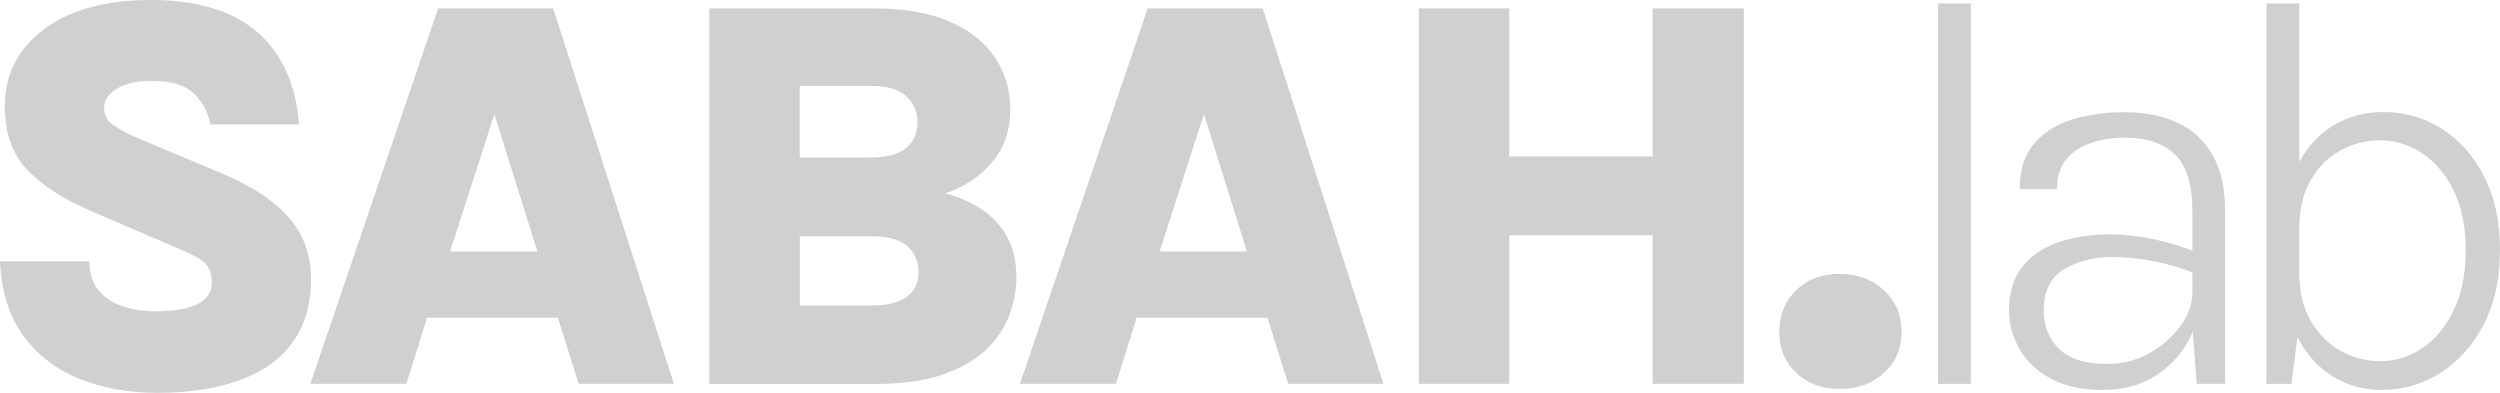 <svg width="140" height="22" viewBox="0 0 140 22" fill="none" xmlns="http://www.w3.org/2000/svg">
<path d="M8.736 21.996C7.217 21.996 5.806 21.741 4.512 21.238C3.213 20.731 2.16 19.936 1.344 18.857C0.533 17.778 0.083 16.369 0 14.635H5.003C5.003 15.274 5.165 15.801 5.494 16.217C5.823 16.633 6.268 16.942 6.83 17.14C7.396 17.337 8.02 17.436 8.707 17.436C9.256 17.436 9.768 17.391 10.251 17.296C10.73 17.201 11.121 17.037 11.417 16.794C11.712 16.555 11.858 16.225 11.858 15.805C11.858 15.294 11.704 14.911 11.392 14.66C11.079 14.409 10.518 14.12 9.706 13.799L5.082 11.809C3.563 11.163 2.381 10.401 1.536 9.523C0.691 8.646 0.271 7.451 0.271 5.936C0.271 4.16 1.003 2.727 2.464 1.635C3.925 0.544 5.927 0 8.47 0C11.013 0 13.04 0.601 14.422 1.808C15.803 3.015 16.578 4.737 16.748 6.969H11.779C11.654 6.282 11.342 5.701 10.855 5.231C10.364 4.762 9.569 4.527 8.474 4.527C7.683 4.527 7.042 4.671 6.559 4.959C6.072 5.248 5.831 5.606 5.831 6.034C5.831 6.43 5.985 6.743 6.297 6.974C6.609 7.204 7.076 7.456 7.7 7.727L12.59 9.779C14.213 10.479 15.425 11.299 16.224 12.238C17.019 13.177 17.418 14.306 17.418 15.624C17.418 17.032 17.077 18.21 16.399 19.158C15.716 20.105 14.73 20.814 13.439 21.287C12.145 21.761 10.58 22 8.745 22L8.736 21.996ZM17.381 21.493L24.535 0.47H30.978L37.738 21.493H32.402L31.245 17.794H23.915L22.758 21.493H17.377H17.381ZM25.201 14.083H30.092L27.686 6.393L25.201 14.083ZM39.719 21.493V0.47H48.917C50.636 0.47 52.063 0.717 53.191 1.215C54.319 1.709 55.168 2.385 55.73 3.238C56.296 4.09 56.575 5.054 56.575 6.129C56.575 7.287 56.238 8.271 55.568 9.074C54.898 9.878 54.02 10.463 52.933 10.829C53.662 11.018 54.328 11.303 54.927 11.69C55.531 12.077 56.013 12.584 56.375 13.218C56.737 13.848 56.921 14.631 56.921 15.562C56.921 16.18 56.804 16.831 56.571 17.518C56.338 18.206 55.934 18.853 55.352 19.454C54.773 20.056 53.966 20.546 52.929 20.929C51.893 21.312 50.578 21.502 48.971 21.502H39.71L39.719 21.493ZM44.784 4.807V8.819H48.692C49.662 8.819 50.353 8.638 50.765 8.271C51.177 7.905 51.381 7.431 51.381 6.846C51.381 6.261 51.177 5.8 50.773 5.404C50.365 5.009 49.683 4.807 48.721 4.807H44.78H44.784ZM44.784 17.107H48.821C49.675 17.107 50.324 16.946 50.769 16.629C51.21 16.312 51.435 15.846 51.435 15.241C51.435 14.635 51.227 14.149 50.811 13.782C50.395 13.416 49.733 13.235 48.825 13.235H44.788V17.102L44.784 17.107ZM57.116 21.493L64.271 0.47H70.714L77.473 21.493H72.137L70.98 17.794H63.651L62.494 21.493H57.112H57.116ZM64.937 14.083H69.827L67.422 6.393L64.937 14.083ZM79.454 0.47H84.519V8.757H92.544V0.47H97.655V21.493H92.544V13.173H84.519V21.493H79.454V0.47ZM99.636 18.581C99.636 17.65 99.948 16.88 100.577 16.262C101.205 15.644 102.021 15.339 103.024 15.339C104.027 15.339 104.855 15.648 105.509 16.262C106.162 16.88 106.491 17.65 106.491 18.581C106.491 19.512 106.162 20.274 105.509 20.875C104.855 21.477 104.027 21.778 103.024 21.778C102.021 21.778 101.205 21.473 100.577 20.867C99.948 20.262 99.636 19.5 99.636 18.581ZM108.53 21.493V0.189H110.366V21.497H108.53V21.493ZM117.791 21.839C116.588 21.839 115.598 21.621 114.815 21.189C114.033 20.756 113.454 20.2 113.075 19.52C112.697 18.841 112.505 18.14 112.505 17.42C112.505 16.373 112.759 15.541 113.271 14.911C113.783 14.285 114.47 13.832 115.327 13.548C116.189 13.268 117.129 13.123 118.153 13.123C118.923 13.123 119.722 13.21 120.551 13.383C121.379 13.556 122.174 13.795 122.931 14.095V15.319C122.278 15.039 121.525 14.812 120.667 14.643C119.814 14.474 119.036 14.392 118.341 14.392C117.263 14.392 116.347 14.623 115.585 15.08C114.824 15.541 114.445 16.316 114.445 17.416C114.445 18.239 114.728 18.939 115.29 19.516C115.856 20.089 116.763 20.377 118.02 20.377C118.873 20.377 119.66 20.175 120.38 19.767C121.096 19.36 121.674 18.853 122.111 18.247C122.548 17.642 122.769 17.032 122.769 16.415H123.227C123.227 17.366 123.002 18.252 122.553 19.08C122.103 19.903 121.47 20.571 120.655 21.077C119.835 21.584 118.877 21.835 117.783 21.835L117.791 21.839ZM123.015 21.493L122.777 18.408V11.83C122.777 10.335 122.449 9.276 121.795 8.65C121.142 8.024 120.205 7.711 118.994 7.711C118.32 7.711 117.691 7.806 117.109 7.999C116.53 8.193 116.064 8.502 115.714 8.922C115.365 9.346 115.19 9.902 115.19 10.59H113.1C113.1 9.536 113.363 8.691 113.891 8.061C114.42 7.431 115.127 6.974 116.022 6.698C116.913 6.422 117.904 6.282 118.99 6.282C120.076 6.282 121.025 6.467 121.87 6.838C122.715 7.208 123.381 7.806 123.872 8.625C124.363 9.445 124.609 10.524 124.609 11.859V21.493H123.01H123.015ZM126.923 21.493V0.189H128.758V18.112L128.317 21.497H126.923V21.493ZM133.399 21.839C132.363 21.839 131.434 21.58 130.606 21.065C129.778 20.546 129.12 19.8 128.633 18.816C128.146 17.836 127.905 16.653 127.905 15.274H128.758C128.758 16.349 128.979 17.255 129.416 17.992C129.853 18.73 130.415 19.285 131.101 19.66C131.788 20.035 132.517 20.225 133.287 20.225C134.14 20.225 134.935 19.977 135.659 19.487C136.387 18.997 136.974 18.285 137.415 17.358C137.857 16.427 138.081 15.311 138.081 14.005C138.081 12.699 137.861 11.608 137.415 10.697C136.974 9.787 136.387 9.091 135.659 8.597C134.931 8.106 134.127 7.859 133.253 7.859C132.483 7.859 131.755 8.049 131.068 8.424C130.381 8.798 129.824 9.354 129.399 10.092C128.97 10.829 128.758 11.743 128.758 12.839H127.905C127.905 11.472 128.146 10.298 128.625 9.321C129.104 8.345 129.765 7.591 130.602 7.064C131.443 6.537 132.404 6.273 133.491 6.273C134.66 6.273 135.742 6.582 136.729 7.204C137.715 7.826 138.506 8.712 139.105 9.869C139.7 11.023 140 12.398 140 13.997C140 15.595 139.7 16.979 139.097 18.149C138.493 19.319 137.694 20.225 136.691 20.867C135.688 21.51 134.589 21.831 133.399 21.831V21.839Z" fill="#D0D0D0"/>
</svg>
